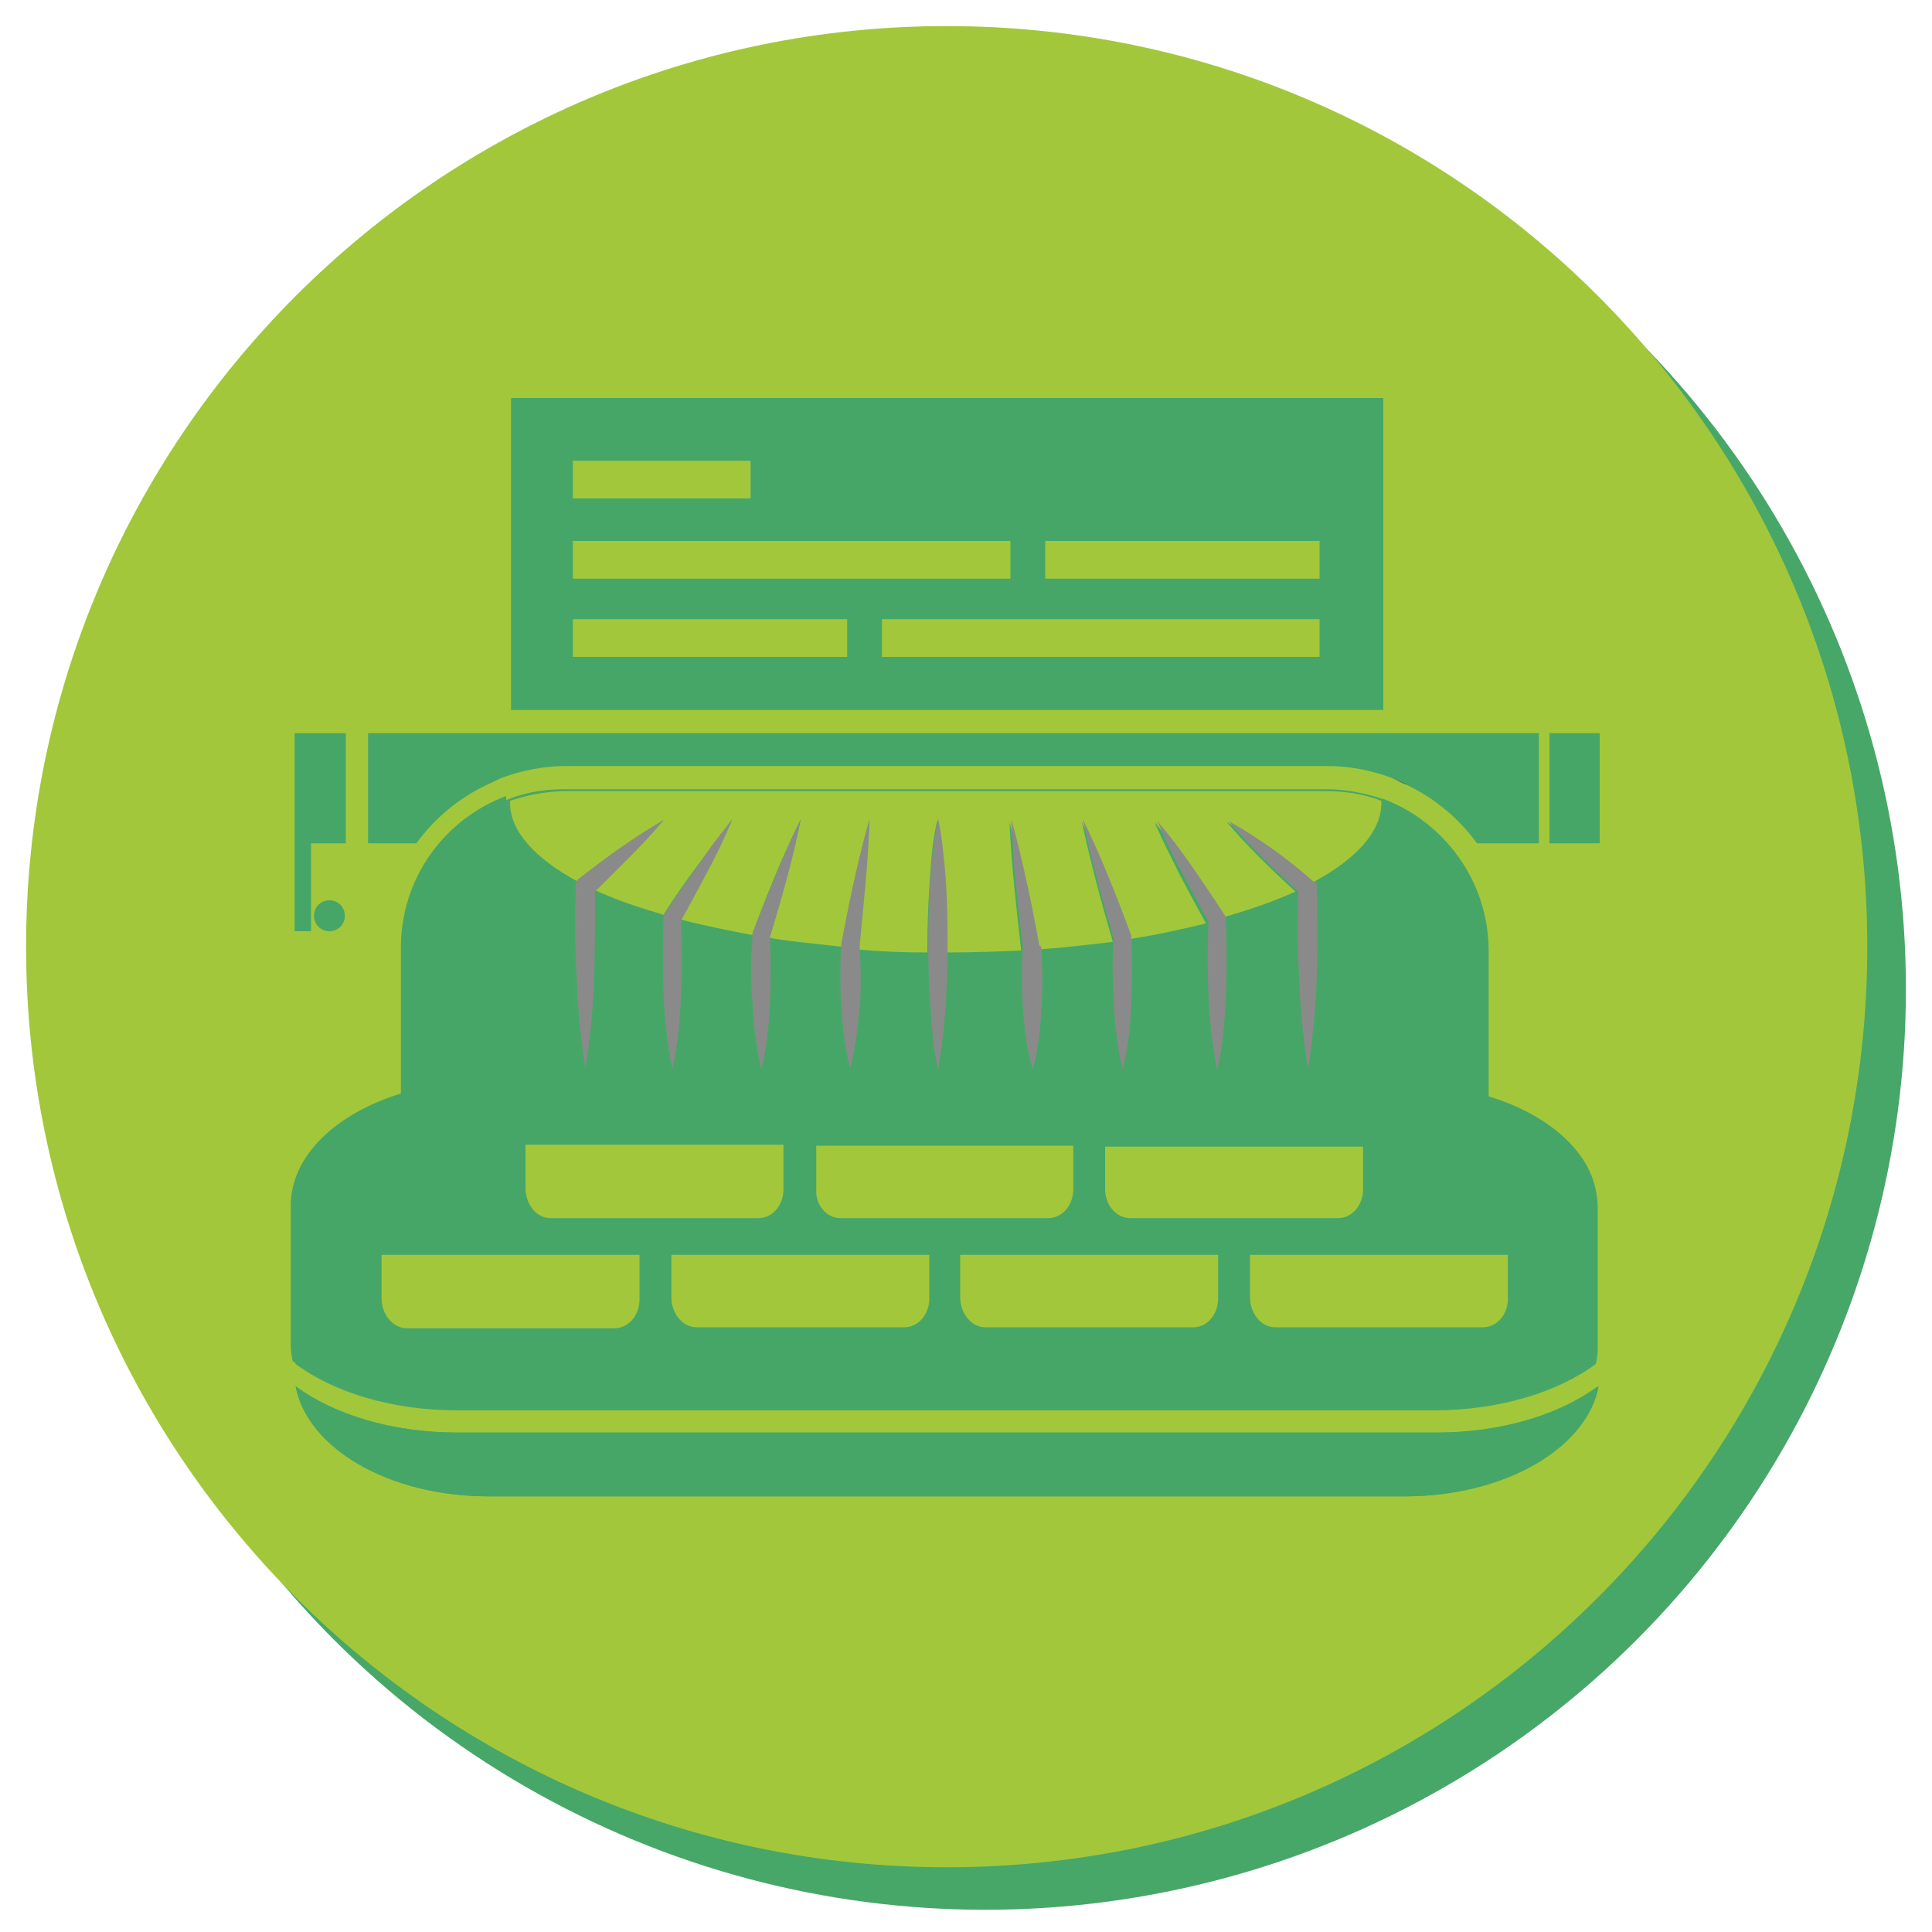 <?xml version="1.0" encoding="utf-8"?>
<!-- Generator: Adobe Illustrator 19.0.0, SVG Export Plug-In . SVG Version: 6.00 Build 0)  -->
<svg version="1.1" id="Layer_1" xmlns="http://www.w3.org/2000/svg" xmlns:xlink="http://www.w3.org/1999/xlink" x="0px" y="0px"
	 viewBox="0 0 200 200" enable-background="new 0 0 200 200" xml:space="preserve">
<g>
	<g>
		<path fill="#F1693C" d="M392.7,127.6l-10.5-14.9h-4.3v-4.4h14.6v4.4H388l7.8,10.9l7.1-10.9h-4.4v-4.4h14.1v4.4h-4.7l-9.9,14.9
			v11.7h4.9v4.4H388v-4.4h4.7V127.6z"/>
		<path fill="#F1693C" d="M432.7,143.8h-8.6v-3c-3.1,2.5-5.2,3.4-7.9,3.4c-4.7,0-8.3-3.4-8.3-7.8c0-4.5,3.9-8,9-8
			c2.2,0,4.7,0.8,6.7,2.1v-3.2c0-3.5-2.6-4.7-5.5-4.7c-2.3,0-4.2,1-5.3,2.9l-4.6-1.2c2.1-3.8,5.6-5.7,10.6-5.7
			c7.2,0,9.7,3.6,9.7,7.6v13.5h4.2V143.8z M423.5,134.6c-2.1-1.6-4.3-2.4-6.4-2.4c-2.7,0-4.7,1.8-4.7,4.2c0,2.4,1.8,4.1,4.4,4.1
			c2.2,0,4.6-1.1,6.6-2.9V134.6z"/>
		<path fill="#F1693C" d="M441,112.6h-4.4v-4.3h9.3v22.1l9.2-7.3v-0.1H451v-4h13.7v4h-3.8l-9.2,7.7l8.7,8.7h4.2v4.3h-6.3l-12.4-12.4
			v8.1h3.7v4.3h-13v-4.3h4.5V112.6z"/>
		<path fill="#F1693C" d="M473,112.6h-4.4v-4.3h9.3v22.1l9.2-7.3v-0.1H483v-4h13.7v4h-3.8l-9.2,7.7l8.7,8.7h4.2v4.3h-6.3l-12.4-12.4
			v8.1h3.7v4.3h-13v-4.3h4.5V112.6z"/>
		<path fill="#F1693C" d="M505,132.7c0.7,4.8,3.9,7.6,8.4,7.6c3.2,0,6.2-1.4,8-4l4.3,1.9c-2.7,4.1-7.1,6.4-12.4,6.4
			c-8,0-13.7-5.4-13.7-13c0-8,6.5-13,12.9-13c6.8,0,13.1,5.2,13.1,14.2H505z M520.8,129.1c-0.8-3.9-4.2-6.8-8.1-6.8
			c-3.9,0-6.8,2.7-7.5,6.8H520.8z"/>
		<path fill="#F1693C" d="M528.2,119.1h3.2v-3.8l4.9-4.4v8.2h4.5v4.3h-4.5v14.2c0,2.4,2.1,2.3,4.5,1.5v4.4c-1.1,0.4-2.5,0.7-3.6,0.7
			c-3.4,0-5.8-1.6-5.8-5.8v-14.9h-3.2V119.1z"/>
		<path fill="#F1693C" d="M549,123.4h-4.1v-4.3h12.2v4.3h-2.9l5.3,13.6l5.2-13.6h-3.3v-4.3h11.9v4.3h-3.7l-12.2,31.4h-8.2v-4.3h4.8
			l3-7.2L549,123.4z"/>
	</g>
	<g>
		<path fill="#F1693C" d="M596,127.6l-10.5-14.9h-4.3v-4.4h14.6v4.4h-4.4l7.8,10.9l7.1-10.9h-4.4v-4.4h14.1v4.4h-4.7l-9.9,14.9v11.7
			h4.8v4.4h-14.9v-4.4h4.8V127.6z"/>
		<path fill="#F1693C" d="M637,143.8h-8.6v-3c-3.1,2.5-5.2,3.4-7.9,3.4c-4.7,0-8.3-3.4-8.3-7.8c0-4.5,3.9-8,9-8
			c2.2,0,4.8,0.8,6.7,2.1v-3.2c0-3.5-2.6-4.7-5.5-4.7c-2.3,0-4.2,1-5.3,2.9l-4.6-1.2c2.1-3.8,5.6-5.7,10.6-5.7
			c7.2,0,9.6,3.6,9.6,7.6v13.5h4.2V143.8z M627.9,134.6c-2.1-1.6-4.3-2.4-6.4-2.4c-2.7,0-4.7,1.8-4.7,4.2c0,2.4,1.8,4.1,4.4,4.1
			c2.2,0,4.6-1.1,6.6-2.9V134.6z"/>
		<path fill="#F1693C" d="M645.4,112.6H641v-4.3h9.3v22.1l9.2-7.3v-0.1h-4.1v-4h13.7v4h-3.8l-9.2,7.7l8.7,8.7h4.2v4.3h-6.3
			l-12.4-12.4v8.1h3.7v4.3h-13v-4.3h4.5V112.6z"/>
	</g>
</g>
<g>
	<circle fill="#47A768" cx="312.8" cy="134.1" r="54"/>
	<path fill="#46A667" d="M336.2,99.4H285v18.3h51.2V99.4z M288.7,103.1h10.4v2.2h-10.4V103.1z M288.7,107.8h25.6v2.2h-25.6V107.8z
		 M304.8,114.6h-16.1v-2.2h16.1V114.6z M332.4,114.6h-25.6v-2.2h25.6V114.6z M332.4,110h-16.1v-2.2h16.1V110z"/>
	<g>
		<path fill="#46A667" d="M276.7,125.5h2.8c1.1-1.5,2.5-2.7,4.2-3.4c0.3-0.1,0.6-0.3,0.8-0.4l0,0c0.6-0.2,1.2-0.4,1.9-0.5
			c0.6-0.1,1.2-0.2,1.8-0.2h44.6c0.6,0,1.2,0.1,1.8,0.2c0.6,0.1,1.3,0.3,1.9,0.5c0,0,0,0,0,0l0.8,0.3l0,0.1c1.7,0.8,3.1,2,4.2,3.4
			h3.6v-6.4h-68.6V125.5z"/>
		<circle fill="#46A667" cx="274.4" cy="129.8" r="0.9"/>
		<polygon fill="#46A667" points="272.4,125.5 272.4,125.5 272.4,130.6 273.3,130.6 273.3,125.5 275.3,125.5 275.3,119.1 
			272.4,119.1 		"/>
		<rect x="346" y="119.1" fill="#46A667" width="2.9" height="6.4"/>
	</g>
	<path fill="#A3C73A" d="M310.6,77.6c-29.8,0-54,24.2-54,54c0,29.8,24.2,54,54,54c29.8,0,54-24.2,54-54
		C364.6,101.8,340.4,77.6,310.6,77.6z M272.4,157.4c2.2,1.7,5.6,2.7,9.5,2.7h57.4c3.8,0,7.2-1.1,9.5-2.7c-0.7,3.6-5.5,6.4-11.3,6.4
		h-53.7C277.9,163.8,273.1,161,272.4,157.4z M348.9,119.1v6.4H346v-6.4H348.9z M336.2,117.7H285V99.4h51.2V117.7z M345.3,119.1v6.4
		h-3.6c-1.1-1.5-2.5-2.7-4.2-3.4c-0.3-0.1-0.6-0.3-0.8-0.4l0,0c-0.6-0.2-1.2-0.4-1.9-0.5c-0.6-0.1-1.2-0.2-1.8-0.2h-44.6
		c-0.6,0-1.2,0.1-1.8,0.2c-0.6,0.1-1.3,0.3-1.9,0.5l0,0c-0.3,0.1-0.6,0.3-0.8,0.4c-1.7,0.8-3.1,2-4.2,3.4h-2.8v-6.4H345.3z
		 M273.3,125.5v5.1h-0.9v-5.1h0v-6.4h3v6.4H273.3z M275.3,129.8c0,0.5-0.4,0.9-0.9,0.9c-0.5,0-0.9-0.4-0.9-0.9
		c0-0.5,0.4-0.9,0.9-0.9C274.9,128.9,275.3,129.3,275.3,129.8z M272.3,146.9c0-2.9,2.7-5.4,6.5-6.6v-4.2v-4.3c0-4.1,2.6-7.5,6.2-8.9
		c1-0.4,2.1-0.6,3.3-0.6h44.6c1.2,0,2.3,0.2,3.3,0.6c3.6,1.3,6.2,4.8,6.2,8.9v4.3v4.2c3.8,1.2,6.5,3.7,6.5,6.6v8.2
		c0,0.3,0,0.6-0.1,0.9c-2.2,1.7-5.6,2.7-9.5,2.7h-57.4c-3.8,0-7.2-1.1-9.5-2.7c-0.1-0.3-0.1-0.6-0.1-0.9V146.9z"/>
	<path fill="#676666" d="M336.6,121.7C336.6,121.7,336.6,121.7,336.6,121.7L336.6,121.7c0.3,0.1,0.6,0.3,0.9,0.4l0-0.1L336.6,121.7z
		"/>
	<g>
		<path fill="#46A667" d="M281.9,160.1c-3.8,0-7.2-1.1-9.5-2.7c0.7,3.6,5.5,6.4,11.3,6.4h53.7c5.8,0,10.6-2.8,11.3-6.4
			c-2.2,1.7-5.6,2.7-9.5,2.7H281.9z"/>
		<path fill="#46A667" d="M342.4,140.3v-4.2v-4.3c0-4.1-2.6-7.5-6.2-8.9c0,0,0,0.1,0,0.1c0,1.7-1.4,3.3-3.9,4.7l0.1,0.1l0,0.3
			c0,1.8,0.1,3.6,0,5.3c-0.1,1.8-0.2,3.6-0.5,5.3c-0.3-1.8-0.4-3.6-0.5-5.3c-0.1-1.7-0.1-3.4,0-5.1c0,0,0,0-0.1-0.1
			c-1.2,0.6-2.7,1.1-4.3,1.6l0,0.1c0.1,1.5,0.1,3,0,4.4c-0.1,1.5-0.2,3-0.5,4.4c-0.3-1.5-0.4-3-0.5-4.4c-0.1-1.4-0.1-2.8,0-4.2
			c-1.4,0.3-2.8,0.6-4.4,0.9l0,0.1c0.1,1.3,0.1,2.6,0,3.8c-0.1,1.3-0.2,2.6-0.5,3.8c-0.3-1.3-0.5-2.6-0.5-3.8
			c-0.1-1.3-0.1-2.5,0-3.8c0,0,0,0,0,0c-1.4,0.2-2.9,0.4-4.4,0.5c0,0.6,0.1,1.2,0.1,1.8c0,0.6,0,1.2,0,1.8c-0.1,1.2-0.2,2.4-0.5,3.6
			c-0.3-1.2-0.5-2.4-0.5-3.6c0-0.6,0-1.2,0-1.8c0-0.6,0-1.1,0.1-1.7c-1.4,0.1-2.9,0.1-4.3,0.1c0,1.7-0.1,3.4-0.2,4.7
			c-0.1,1.4-0.3,2.3-0.3,2.3s-0.2-0.9-0.3-2.3c-0.1-1.3-0.2-3-0.2-4.7c-1.4,0-2.8-0.1-4.1-0.2c0,0.6,0.1,1.1,0.1,1.7
			c0,0.6,0,1.2,0,1.8c-0.1,1.2-0.2,2.4-0.5,3.7c-0.3-1.2-0.5-2.4-0.5-3.7c0-0.6,0-1.2,0-1.8c0-0.6,0-1.2,0.1-1.7
			c-1.4-0.1-2.8-0.3-4.2-0.5c0.1,1.3,0.1,2.5,0,3.8c-0.1,1.3-0.2,2.6-0.5,3.9c-0.3-1.3-0.5-2.6-0.5-3.9c-0.1-1.3-0.1-2.6,0-3.9
			l0-0.1c-1.5-0.2-2.9-0.5-4.2-0.9c0.1,1.4,0.1,2.9,0,4.3c-0.1,1.5-0.2,2.9-0.5,4.4c-0.3-1.5-0.5-2.9-0.5-4.4
			c-0.1-1.5-0.1-2.9,0-4.4l0-0.2c-1.5-0.4-2.9-0.9-4.1-1.5c0,0,0,0,0,0c0,1.7,0,3.4,0,5.1c-0.1,1.8-0.2,3.6-0.5,5.3
			c-0.3-1.8-0.4-3.6-0.5-5.3c-0.1-1.8-0.1-3.6,0-5.3l0-0.3l0.1,0c-2.5-1.3-3.9-2.9-3.9-4.6c0,0,0-0.1,0-0.1
			c-3.6,1.3-6.2,4.8-6.2,8.9v4.3v4.2c-3.8,1.2-6.5,3.7-6.5,6.6v8.2c0,0.3,0,0.6,0.1,0.9c2.2,1.7,5.6,2.7,9.5,2.7h57.4
			c3.8,0,7.2-1.1,9.5-2.7c0.1-0.3,0.1-0.6,0.1-0.9v-8.2C348.8,144,346.2,141.5,342.4,140.3z M319.9,145.6v-2.3H335v2.5c0,0,0,0,0,0
			s0,0,0,0v0.1h0c-0.1,0.9-0.7,1.6-1.5,1.6h-12.2c-0.8,0-1.5-0.8-1.5-1.7C319.9,145.7,319.9,145.6,319.9,145.6z M302.9,145.6v-2.4
			H318v2.5c0,0,0,0,0,0c0,0,0,0,0,0v0.1h0c-0.1,0.9-0.7,1.6-1.5,1.6h-12.2c-0.8,0-1.5-0.8-1.5-1.7
			C302.9,145.7,302.9,145.6,302.9,145.6z M285.9,145.6v-2.3H301v2.5c0,0,0,0,0,0c0,0,0,0,0,0v0.1h0c-0.1,0.9-0.7,1.6-1.5,1.6h-12.2
			c-0.8,0-1.5-0.8-1.5-1.7C285.9,145.7,285.9,145.6,285.9,145.6z M292.6,152.2v0.1h0c-0.1,0.9-0.7,1.6-1.5,1.6h-12.2
			c-0.8,0-1.5-0.8-1.5-1.7c0-0.1,0-0.1,0-0.2v-2.4h15.1V152.2C292.6,152.2,292.6,152.2,292.6,152.2
			C292.6,152.2,292.6,152.2,292.6,152.2z M309.6,152.2v0.1h0c-0.1,0.9-0.7,1.6-1.5,1.6h-12.2c-0.8,0-1.5-0.8-1.5-1.7
			c0-0.1,0-0.1,0-0.2v-2.3h15.1V152.2C309.6,152.2,309.6,152.2,309.6,152.2C309.6,152.2,309.6,152.2,309.6,152.2z M326.5,152.2v0.1
			h0c-0.1,0.9-0.7,1.6-1.5,1.6h-12.2c-0.8,0-1.5-0.8-1.5-1.7c0-0.1,0-0.1,0-0.2v-2.3h15.1V152.2
			C326.5,152.2,326.5,152.2,326.5,152.2C326.5,152.2,326.5,152.2,326.5,152.2z M343.5,152.2v0.1h0c-0.1,0.9-0.7,1.6-1.5,1.6h-12.2
			c-0.8,0-1.5-0.8-1.5-1.7c0-0.1,0-0.1,0-0.2v-2.3h15.1V152.2C343.5,152.2,343.5,152.2,343.5,152.2
			C343.5,152.2,343.5,152.2,343.5,152.2z"/>
		<path fill="#A3C73A" d="M288.9,127.7l0.1-0.1c1.6-1.2,3.2-2.4,5-3.5c-1.3,1.5-2.7,2.8-4.1,4.1c1.2,0.5,2.5,1,4.1,1.5v0l0.1-0.1
			c0.6-0.9,1.3-1.9,1.9-2.8c0.7-0.9,1.3-1.8,2.1-2.7c-0.4,1-0.9,2.1-1.5,3.1c-0.5,1-1,1.9-1.5,2.8c1.3,0.3,2.7,0.6,4.2,0.9l0-0.1
			l0,0c0.9-2.3,1.8-4.5,2.8-6.7c-0.5,2.3-1.1,4.6-1.8,6.9c0,0,0,0,0,0c1.3,0.2,2.7,0.4,4.2,0.5c0,0,0-0.1,0-0.1l0-0.1
			c0.5-2.4,1-4.9,1.7-7.3c-0.1,2.5-0.4,4.9-0.7,7.4c0,0,0,0.1,0,0.1c1.3,0.1,2.7,0.1,4.1,0.2c0-0.1,0-0.2,0-0.4
			c0-1.8,0.1-3.7,0.2-5.1c0.1-1.4,0.3-2.3,0.3-2.3s0.2,0.9,0.3,2.3c0.1,1.4,0.2,3.2,0.2,5.1c0,0.1,0,0.2,0,0.4c1.5,0,2.9,0,4.3-0.1
			c0,0,0,0,0-0.1c-0.3-2.5-0.6-5-0.7-7.5c0.7,2.4,1.2,4.9,1.7,7.4l0,0.1c0,0,0,0,0,0c1.5-0.1,3-0.3,4.4-0.5c-0.7-2.3-1.3-4.6-1.8-7
			c1.1,2.2,2,4.5,2.8,6.8l0,0l0,0c1.6-0.2,3-0.6,4.4-0.9c0,0,0,0,0-0.1c-0.5-0.9-1-1.9-1.5-2.8c-0.5-1-1-2-1.4-3.1
			c0.7,0.9,1.4,1.8,2,2.7c0.7,0.9,1.3,1.8,1.9,2.8l0.1,0.1l0,0.1c1.6-0.5,3.1-1,4.3-1.6c-1.4-1.3-2.8-2.6-4-4.1c1.8,1,3.4,2.2,5,3.5
			l0.1,0.1c2.5-1.3,3.9-2.9,3.9-4.7c0,0,0-0.1,0-0.1c-1-0.4-2.1-0.6-3.3-0.6h-44.6c-1.2,0-2.3,0.2-3.3,0.6c0,0,0,0.1,0,0.1
			C285,124.8,286.4,126.4,288.9,127.7z"/>
	</g>
	<path fill="#8B8A8A" d="M294,124.1c-1.8,1-3.4,2.2-5,3.5l-0.1,0.1l-0.1,0l0,0.3c0,1.8-0.1,3.6,0,5.3c0.1,1.8,0.2,3.6,0.5,5.3
		c0.3-1.8,0.4-3.6,0.5-5.3c0.1-1.7,0.1-3.4,0-5.1c0,0,0,0,0,0C291.4,127,292.7,125.6,294,124.1z"/>
	<path fill="#8B8A8A" d="M298,124.1c-0.7,0.9-1.4,1.8-2.1,2.7c-0.7,0.9-1.3,1.8-1.9,2.8l-0.1,0.1v0l0,0.2c-0.1,1.5-0.1,2.9,0,4.4
		c0.1,1.5,0.2,2.9,0.5,4.4c0.3-1.5,0.4-2.9,0.5-4.4c0.1-1.4,0.1-2.9,0-4.3c0.5-0.9,1-1.9,1.5-2.8C297.1,126.2,297.6,125.2,298,124.1
		z"/>
	<path fill="#8B8A8A" d="M302,124.1c-1.1,2.2-2,4.4-2.8,6.7l0,0l0,0.1l0,0.1c-0.1,1.3-0.1,2.6,0,3.9c0.1,1.3,0.2,2.6,0.5,3.9
		c0.3-1.3,0.5-2.6,0.5-3.9c0.1-1.3,0.1-2.5,0-3.8c0,0,0,0,0,0C300.9,128.7,301.6,126.5,302,124.1z"/>
	<path fill="#8B8A8A" d="M306.1,124.1c-0.7,2.4-1.2,4.9-1.7,7.3l0,0.1c0,0,0,0.1,0,0.1c0,0.6-0.1,1.2-0.1,1.7c0,0.6,0,1.2,0,1.8
		c0.1,1.2,0.2,2.4,0.5,3.7c0.3-1.2,0.5-2.4,0.5-3.7c0-0.6,0-1.2,0-1.8c0-0.6,0-1.1-0.1-1.7c0,0,0-0.1,0-0.1
		C305.7,129,306,126.6,306.1,124.1z"/>
	<path fill="#8B8A8A" d="M310.4,126.4c-0.1-1.4-0.3-2.3-0.3-2.3s-0.2,0.9-0.3,2.3c-0.1,1.4-0.2,3.2-0.2,5.1c0,0.1,0,0.2,0,0.4
		c0,1.7,0.1,3.4,0.2,4.7c0.1,1.4,0.3,2.3,0.3,2.3s0.2-0.9,0.3-2.3c0.1-1.3,0.2-3,0.2-4.7c0-0.1,0-0.2,0-0.4
		C310.7,129.6,310.6,127.8,310.4,126.4z"/>
	<path fill="#8B8A8A" d="M316,131.5c-0.5-2.5-1-5-1.7-7.4c0.1,2.5,0.4,5,0.7,7.5c0,0,0,0,0,0.1c0,0.6-0.1,1.1-0.1,1.7
		c0,0.6,0,1.2,0,1.8c0.1,1.2,0.2,2.4,0.5,3.6c0.3-1.2,0.5-2.4,0.5-3.6c0-0.6,0-1.2,0-1.8c0-0.6,0-1.2-0.1-1.8
		C316,131.6,316,131.6,316,131.5L316,131.5z"/>
	<path fill="#8B8A8A" d="M321.4,130.9c-0.9-2.3-1.8-4.6-2.8-6.8c0.5,2.4,1.1,4.7,1.8,7c0,0,0,0,0,0c-0.1,1.3-0.1,2.5,0,3.8
		c0.1,1.3,0.2,2.6,0.5,3.8c0.3-1.3,0.5-2.6,0.5-3.8c0.1-1.3,0.1-2.6,0-3.8L321.4,130.9L321.4,130.9L321.4,130.9z"/>
	<path fill="#8B8A8A" d="M326.8,129.6c-0.6-0.9-1.2-1.9-1.9-2.8c-0.6-0.9-1.3-1.8-2-2.7c0.4,1,0.9,2.1,1.4,3.1
		c0.5,0.9,1,1.9,1.5,2.8c0,0,0,0,0,0.1c-0.1,1.4-0.1,2.8,0,4.2c0.1,1.5,0.2,3,0.5,4.4c0.3-1.5,0.4-3,0.5-4.4c0.1-1.5,0.1-3,0-4.4
		l0-0.1l0-0.1L326.8,129.6z"/>
	<path fill="#8B8A8A" d="M327.2,124.2c1.3,1.5,2.6,2.8,4,4.1c0,0,0,0,0.1,0.1c0,1.7,0,3.4,0,5.1c0.1,1.8,0.2,3.6,0.5,5.3
		c0.3-1.8,0.4-3.6,0.5-5.3c0.1-1.8,0.1-3.6,0-5.3l0-0.3l-0.1-0.1l-0.1-0.1C330.6,126.4,328.9,125.2,327.2,124.2z"/>
	<path fill="#A3C73A" d="M343.5,152.3v-0.1C343.5,152.2,343.5,152.3,343.5,152.3L343.5,152.3z"/>
	<polygon fill="#A3C73A" points="343.5,152.2 343.5,152.2 343.5,152.2 	"/>
	<g>
		<path fill="#A3C73A" d="M287.4,147.5h12.2c0.8,0,1.4-0.7,1.5-1.6h0v-0.1c0,0,0,0,0,0c0,0,0,0,0,0v-2.5h-15.1v2.3
			c0,0.1,0,0.1,0,0.2C285.9,146.7,286.6,147.5,287.4,147.5z"/>
		<path fill="#A3C73A" d="M304.4,147.5h12.2c0.8,0,1.4-0.7,1.5-1.6h0v-0.1c0,0,0,0,0,0c0,0,0,0,0,0v-2.5h-15.1v2.4
			c0,0.1,0,0.1,0,0.2C302.9,146.7,303.6,147.5,304.4,147.5z"/>
		<path fill="#A3C73A" d="M321.4,147.5h12.2c0.8,0,1.4-0.7,1.5-1.6h0v-0.1c0,0,0,0,0,0s0,0,0,0v-2.5h-15.1v2.3c0,0.1,0,0.1,0,0.2
			C319.9,146.7,320.6,147.5,321.4,147.5z"/>
		<path fill="#A3C73A" d="M292.6,149.6h-15.1v2.4c0,0.1,0,0.1,0,0.2c0,1,0.7,1.7,1.5,1.7h12.2c0.8,0,1.4-0.7,1.5-1.6h0v-0.1
			c0,0,0,0,0,0c0,0,0,0,0,0V149.6z"/>
		<path fill="#A3C73A" d="M309.6,149.6h-15.1v2.3c0,0.1,0,0.1,0,0.2c0,1,0.7,1.7,1.5,1.7h12.2c0.8,0,1.4-0.7,1.5-1.6h0v-0.1
			c0,0,0,0,0,0c0,0,0,0,0,0V149.6z"/>
		<path fill="#A3C73A" d="M326.5,149.6h-15.1v2.3c0,0.1,0,0.1,0,0.2c0,1,0.7,1.7,1.5,1.7H325c0.8,0,1.4-0.7,1.5-1.6h0v-0.1
			c0,0,0,0,0,0c0,0,0,0,0,0V149.6z"/>
		<path fill="#A3C73A" d="M343.5,149.6h-15.1v2.3c0,0.1,0,0.1,0,0.2c0,1,0.7,1.7,1.5,1.7H342c0.8,0,1.4-0.7,1.5-1.6c0,0,0-0.1,0-0.1
			v0V149.6z"/>
	</g>
	<g>
		<rect x="288.7" y="103.1" fill="#A3C73A" width="10.4" height="2.2"/>
		<rect x="288.7" y="107.8" fill="#A3C73A" width="25.6" height="2.2"/>
		<rect x="316.3" y="107.8" fill="#A3C73A" width="16.1" height="2.2"/>
		<rect x="306.8" y="112.4" fill="#A3C73A" width="25.6" height="2.2"/>
		<rect x="288.7" y="112.4" fill="#A3C73A" width="16.1" height="2.2"/>
	</g>
</g>
<g>
	<circle fill="#47A768" cx="102" cy="102.4" r="95.3"/>
	<path fill="#46A667" d="M143.2,41.2H52.9v32.4h90.3V41.2z M59.3,47.7h18.4v3.9H59.3V47.7z M59.3,56h45.3v3.9H59.3V56z M87.7,68
		H59.3v-3.9h28.4V68z M136.6,68H91.3v-3.9h45.3V68z M136.6,59.9h-28.4V56h28.4V59.9z"/>
	<g>
		<path fill="#46A667" d="M38.1,87.3h5c1.9-2.6,4.4-4.7,7.4-6.1c0.5-0.2,1-0.5,1.5-0.7l0,0c1.1-0.4,2.2-0.7,3.3-0.9
			c1.1-0.2,2.2-0.3,3.3-0.3h78.8c1.1,0,2.2,0.1,3.3,0.3c1.1,0.2,2.2,0.5,3.3,0.9c0,0,0,0,0,0l1.5,0.6l0,0.1c3,1.4,5.5,3.5,7.4,6.1
			h6.4V75.9H38.1V87.3z"/>
		<path fill="#46A667" d="M34.1,93.2c-0.9,0-1.6,0.7-1.6,1.6c0,0.9,0.7,1.6,1.6,1.6s1.6-0.7,1.6-1.6C35.7,93.9,35,93.2,34.1,93.2z"
			/>
		<polygon fill="#46A667" points="30.5,87.3 30.5,87.3 30.5,96.4 32.2,96.4 32.2,87.3 35.8,87.3 35.8,75.9 30.5,75.9 		"/>
		<rect x="160.5" y="75.9" fill="#46A667" width="5.2" height="11.4"/>
	</g>
	<path fill="#A3C73A" d="M98,2.7C45.4,2.7,2.7,45.4,2.7,98s42.7,95.3,95.3,95.3c52.7,0,95.3-42.7,95.3-95.3S150.7,2.7,98,2.7z
		 M30.6,143.5c3.9,2.9,10,4.8,16.7,4.8h101.4c6.8,0,12.8-1.9,16.7-4.8c-1.2,6.4-9.7,11.4-20,11.4H50.5
		C40.2,154.9,31.8,149.9,30.6,143.5z M165.6,75.9v11.4h-5.2V75.9H165.6z M143.2,73.5H52.9V41.2h90.3V73.5z M159.3,75.9v11.4h-6.4
		c-1.9-2.6-4.4-4.7-7.4-6.1c-0.5-0.2-1-0.5-1.5-0.7l0,0c-1.1-0.4-2.2-0.7-3.3-0.9c-1.1-0.2-2.2-0.3-3.3-0.3H58.6
		c-1.1,0-2.2,0.1-3.3,0.3c-1.1,0.2-2.2,0.5-3.3,0.9l0,0c-0.5,0.2-1,0.5-1.5,0.7c-3,1.4-5.5,3.5-7.4,6.1h-5V75.9H159.3z M32.2,87.3
		v9.1h-1.7v-9.1h0V75.9h5.3v11.4H32.2z M35.7,94.8c0,0.9-0.7,1.6-1.6,1.6s-1.6-0.7-1.6-1.6c0-0.9,0.7-1.6,1.6-1.6
		S35.7,93.9,35.7,94.8z M30.4,125.1c0-5.1,4.7-9.5,11.4-11.6v-7.4v-7.7c0-7.2,4.6-13.3,10.9-15.7c1.8-0.7,3.7-1,5.8-1h78.8
		c2,0,4,0.4,5.8,1c6.4,2.4,10.9,8.5,10.9,15.7v7.7v7.4c6.8,2.1,11.4,6.5,11.4,11.6v14.6c0,0.5-0.1,1-0.2,1.5
		c-3.9,2.9-10,4.8-16.7,4.8H47.3c-6.8,0-12.8-1.9-16.7-4.8c-0.1-0.5-0.2-1-0.2-1.5V125.1z"/>
	<path fill="#676666" d="M144,80.5C144,80.5,144,80.5,144,80.5L144,80.5c0.5,0.2,1,0.5,1.5,0.7l0-0.1L144,80.5z"/>
	<g>
		<path fill="#46A667" d="M47.3,148.3c-6.8,0-12.8-1.9-16.7-4.8c1.2,6.4,9.7,11.4,20,11.4h94.9c10.3,0,18.8-5,20-11.4
			c-3.9,2.9-10,4.8-16.7,4.8H47.3z"/>
		<path fill="#46A667" d="M154.1,113.5v-7.4v-7.7c0-7.2-4.6-13.3-10.9-15.7c0,0.1,0,0.2,0,0.2c0,3-2.6,5.8-7,8.2l0.2,0.1l0,0.5
			c0.1,3.1,0.1,6.3,0,9.4c-0.1,3.1-0.4,6.3-0.9,9.4c-0.5-3.1-0.8-6.3-0.9-9.4c-0.1-3-0.1-6-0.1-9c0,0-0.1-0.1-0.1-0.1
			c-2.2,1-4.7,1.9-7.6,2.7l0,0.2c0.1,2.6,0.1,5.2,0,7.8c-0.1,2.6-0.4,5.2-0.9,7.8c-0.6-2.6-0.8-5.2-0.9-7.8c-0.1-2.5-0.1-5,0-7.5
			c-2.4,0.6-5,1.1-7.8,1.6l0,0.2c0.2,2.3,0.2,4.5,0,6.8c-0.1,2.3-0.4,4.5-0.9,6.8c-0.6-2.3-0.8-4.5-0.9-6.8c-0.1-2.2-0.1-4.5,0-6.7
			c0,0,0,0,0,0c-2.5,0.4-5.1,0.6-7.8,0.8c0.1,1,0.1,2.1,0.1,3.1c0,1.1,0,2.1-0.1,3.2c-0.1,2.1-0.4,4.2-0.9,6.4
			c-0.6-2.1-0.8-4.2-1-6.4c-0.1-1.1-0.1-2.1-0.1-3.2c0-1,0.1-2,0.1-3c-2.5,0.1-5.1,0.2-7.7,0.2c0,3-0.2,6-0.4,8.3
			c-0.2,2.4-0.6,4.1-0.6,4.1s-0.3-1.6-0.6-4.1c-0.2-2.3-0.4-5.3-0.4-8.3c-2.5,0-4.9-0.1-7.2-0.3c0.1,1,0.1,2,0.1,2.9
			c0,1.1,0,2.1-0.1,3.2c-0.1,2.1-0.4,4.3-1,6.4c-0.6-2.2-0.8-4.3-0.9-6.4c-0.1-1.1-0.1-2.1-0.1-3.2c0-1,0.1-2.1,0.1-3.1
			c-2.5-0.2-5-0.5-7.4-0.9c0.1,2.2,0.1,4.5,0,6.7c-0.1,2.3-0.4,4.6-0.9,6.9c-0.6-2.3-0.8-4.6-0.9-6.9c-0.1-2.3-0.1-4.6,0-6.9l0-0.1
			c-2.6-0.4-5.1-1-7.4-1.6c0.1,2.5,0.1,5,0,7.6c-0.1,2.6-0.4,5.2-0.9,7.8c-0.6-2.6-0.8-5.2-0.9-7.8c-0.1-2.6-0.1-5.2,0-7.8l0-0.3
			c-2.7-0.8-5.1-1.7-7.2-2.6c0,0,0,0-0.1,0c0.1,3,0.1,6-0.1,9c-0.2,3.1-0.4,6.3-0.9,9.4c-0.5-3.1-0.8-6.3-0.9-9.4
			c-0.1-3.1-0.1-6.3-0.1-9.4l0-0.5l0.1-0.1c-4.4-2.4-6.9-5.2-6.9-8.2c0-0.1,0-0.2,0-0.2c-6.4,2.4-10.9,8.5-10.9,15.7v7.7v7.4
			c-6.8,2.1-11.4,6.5-11.4,11.6v14.6c0,0.5,0.1,1,0.2,1.5c3.9,2.9,10,4.8,16.7,4.8h101.4c6.8,0,12.8-1.9,16.7-4.8
			c0.1-0.5,0.2-1,0.2-1.5v-14.6C165.5,120,160.8,115.5,154.1,113.5z M114.5,122.7v-4.1h26.7v4.4c0,0,0,0,0,0c0,0,0,0,0,0v0.2h0
			c-0.1,1.6-1.2,2.8-2.6,2.8H117c-1.4,0-2.6-1.4-2.6-3.1C114.4,122.9,114.5,122.8,114.5,122.7z M84.5,122.7v-4.2h26.7v4.4
			c0,0,0,0,0,0c0,0,0,0,0,0.1v0.2h0c-0.1,1.6-1.2,2.8-2.6,2.8H87c-1.4,0-2.6-1.4-2.6-3.1C84.4,123,84.4,122.9,84.5,122.7z
			 M54.4,122.7v-4.1h26.7v4.4c0,0,0,0,0,0.1c0,0,0,0,0,0.1v0.2h0c-0.1,1.6-1.2,2.8-2.6,2.8H57c-1.4,0-2.6-1.4-2.6-3.1
			C54.4,122.9,54.4,122.8,54.4,122.7z M66.2,134.4v0.2h0c-0.1,1.6-1.2,2.8-2.6,2.8H42.1c-1.4,0-2.6-1.4-2.6-3.1c0-0.1,0-0.2,0-0.3
			v-4.2h26.7V134.4C66.2,134.4,66.2,134.4,66.2,134.4C66.2,134.4,66.2,134.4,66.2,134.4z M96.2,134.4v0.2h0
			c-0.1,1.6-1.2,2.8-2.6,2.8H72.1c-1.4,0-2.6-1.4-2.6-3.1c0-0.1,0-0.2,0-0.3v-4.1h26.7V134.4C96.2,134.4,96.2,134.4,96.2,134.4
			C96.2,134.4,96.2,134.4,96.2,134.4z M126.1,134.5v0.2h0c-0.1,1.6-1.2,2.8-2.6,2.8H102c-1.4,0-2.6-1.4-2.6-3.1c0-0.1,0-0.2,0-0.3
			v-4.1h26.7v4.4C126.1,134.4,126.1,134.4,126.1,134.5C126.1,134.4,126.1,134.4,126.1,134.5z M156.1,134.4v0.3h0
			c-0.1,1.6-1.2,2.8-2.6,2.8H132c-1.4,0-2.6-1.4-2.6-3.1c0-0.1,0-0.2,0-0.3v-4.1h26.7V134.4C156.1,134.4,156.1,134.4,156.1,134.4
			C156.1,134.4,156.1,134.4,156.1,134.4z"/>
		<path fill="#A3C73A" d="M59.7,91.2l0.2-0.2c2.8-2.2,5.7-4.3,8.8-6.1c-2.2,2.6-4.7,5-7.2,7.2c2.1,1,4.5,1.8,7.2,2.6v0l0.1-0.2
			c1.1-1.7,2.2-3.3,3.4-4.9c1.2-1.6,2.4-3.2,3.6-4.8c-0.8,1.8-1.7,3.6-2.6,5.4c-0.9,1.7-1.8,3.3-2.7,5c2.3,0.6,4.8,1.1,7.4,1.6
			l0-0.1l0-0.1c1.5-4,3.1-8,5-11.8c-0.9,4.1-2,8.2-3.2,12.2c0,0,0,0,0,0.1c2.4,0.4,4.8,0.6,7.4,0.9c0,0,0-0.1,0-0.1l0-0.1
			c0.8-4.3,1.7-8.6,2.9-12.9c-0.2,4.4-0.6,8.7-1.2,13.1c0,0.1,0,0.2,0,0.3c2.3,0.2,4.8,0.3,7.2,0.3c0-0.2,0-0.4,0-0.6
			c0-3.3,0.2-6.5,0.4-8.9c0.2-2.4,0.6-4.1,0.6-4.1s0.3,1.6,0.6,4.1c0.3,2.4,0.4,5.7,0.4,8.9c0,0.2,0,0.4,0,0.6
			c2.6,0,5.2-0.1,7.7-0.2c0,0,0-0.1,0-0.1c-0.5-4.4-1-8.8-1.2-13.2c1.2,4.3,2.1,8.7,2.9,13.1l0,0.1c0,0,0,0,0,0
			c2.7-0.2,5.3-0.5,7.8-0.8c-1.2-4.1-2.3-8.2-3.2-12.4c1.9,3.9,3.4,7.9,5,12l0,0.1l0,0c2.7-0.4,5.3-1,7.8-1.6c0,0,0-0.1,0-0.1
			c-0.9-1.6-1.8-3.3-2.7-5c-0.9-1.8-1.8-3.6-2.6-5.4c1.3,1.5,2.5,3.1,3.6,4.7c1.2,1.6,2.3,3.2,3.3,4.9l0.1,0.2l0,0.1
			c2.8-0.8,5.4-1.7,7.6-2.7c-2.5-2.3-4.9-4.6-7.1-7.2c3.1,1.8,6,3.9,8.8,6.1l0.2,0.1c4.4-2.4,7-5.2,7-8.2c0-0.1,0-0.2,0-0.2
			c-1.8-0.7-3.7-1-5.8-1H58.6c-2,0-4,0.4-5.8,1c0,0.1,0,0.2,0,0.2C52.8,86,55.3,88.8,59.7,91.2z"/>
	</g>
	<path fill="#8B8A8A" d="M68.7,84.9c-3.1,1.8-6,3.9-8.8,6.1l-0.2,0.2l-0.1,0.1l0,0.5c-0.1,3.1-0.1,6.3,0.1,9.4
		c0.1,3.1,0.4,6.3,0.9,9.4c0.5-3.1,0.8-6.3,0.9-9.4c0.1-3,0.1-6,0.1-9c0,0,0,0,0.1,0C64,89.9,66.5,87.5,68.7,84.9z"/>
	<path fill="#8B8A8A" d="M75.8,84.9c-1.3,1.5-2.5,3.1-3.6,4.8c-1.2,1.6-2.3,3.3-3.4,4.9l-0.1,0.2v0l0,0.3c-0.1,2.6-0.1,5.2,0,7.8
		c0.1,2.6,0.4,5.2,0.9,7.8c0.6-2.6,0.8-5.2,0.9-7.8c0.1-2.5,0.1-5,0-7.6c0.9-1.6,1.8-3.3,2.7-5C74.2,88.5,75,86.7,75.8,84.9z"/>
	<path fill="#8B8A8A" d="M82.9,84.8c-1.9,3.9-3.4,7.8-5,11.8l0,0.1l0,0.1l0,0.1c-0.2,2.3-0.2,4.6,0,6.9c0.1,2.3,0.4,4.6,0.9,6.9
		c0.6-2.3,0.8-4.6,0.9-6.9c0.1-2.2,0.1-4.5,0-6.7c0,0,0,0,0-0.1C80.9,93,82.1,89,82.9,84.8z"/>
	<path fill="#8B8A8A" d="M90,84.8c-1.2,4.3-2.1,8.6-2.9,12.9l0,0.1c0,0,0,0.1,0,0.1c-0.1,1-0.1,2.1-0.1,3.1c0,1.1,0,2.2,0.1,3.2
		c0.1,2.1,0.4,4.3,0.9,6.4c0.6-2.2,0.8-4.3,1-6.4c0.1-1.1,0.1-2.1,0.1-3.2c0-1-0.1-2-0.1-2.9c0-0.1,0-0.2,0-0.3
		C89.4,93.5,89.9,89.2,90,84.8z"/>
	<path fill="#8B8A8A" d="M97.7,88.8c-0.2-2.4-0.6-4.1-0.6-4.1s-0.3,1.6-0.6,4.1c-0.3,2.4-0.4,5.7-0.4,8.9c0,0.2,0,0.4,0,0.6
		c0,3,0.2,6,0.4,8.3c0.2,2.4,0.6,4.1,0.6,4.1s0.3-1.6,0.6-4.1c0.2-2.3,0.4-5.3,0.4-8.3c0-0.2,0-0.4,0-0.6
		C98.1,94.5,98,91.3,97.7,88.8z"/>
	<path fill="#8B8A8A" d="M107.6,97.9c-0.8-4.4-1.7-8.7-2.9-13.1c0.2,4.4,0.6,8.8,1.2,13.2c0,0,0,0.1,0,0.1c-0.1,1-0.1,2-0.1,3
		c0,1.1,0,2.1,0.1,3.2c0.1,2.1,0.4,4.2,1,6.4c0.6-2.1,0.8-4.2,0.9-6.4c0.1-1.1,0.1-2.1,0.1-3.2c0-1-0.1-2.1-0.1-3.1c0,0,0,0,0,0
		L107.6,97.9z"/>
	<path fill="#8B8A8A" d="M117.1,96.8c-1.5-4-3.1-8.1-5-12c0.9,4.2,2,8.3,3.2,12.4c0,0,0,0,0,0c-0.2,2.2-0.1,4.4,0,6.7
		c0.1,2.3,0.4,4.5,0.9,6.8c0.6-2.3,0.8-4.5,0.9-6.8c0.1-2.3,0.1-4.5,0-6.8l0-0.2L117.1,96.8L117.1,96.8z"/>
	<path fill="#8B8A8A" d="M126.7,94.6c-1.1-1.7-2.2-3.3-3.3-4.9c-1.1-1.6-2.3-3.2-3.6-4.7c0.8,1.8,1.6,3.6,2.6,5.4
		c0.9,1.7,1.8,3.3,2.7,5c0,0,0,0.1,0,0.1c-0.1,2.5-0.1,5,0,7.5c0.1,2.6,0.4,5.2,0.9,7.8c0.6-2.6,0.8-5.2,0.9-7.8
		c0.1-2.6,0.1-5.2,0-7.8l0-0.2l0-0.1L126.7,94.6z"/>
	<path fill="#8B8A8A" d="M127.2,85c2.2,2.6,4.6,4.9,7.1,7.2c0,0,0.1,0.1,0.1,0.1c-0.1,3-0.1,6,0.1,9c0.1,3.1,0.4,6.3,0.9,9.4
		c0.5-3.1,0.8-6.3,0.9-9.4c0.1-3.1,0.1-6.3,0-9.4l0-0.5l-0.2-0.1l-0.2-0.1C133.3,88.9,130.4,86.8,127.2,85z"/>
	<path fill="#A3C73A" d="M156.1,134.7v-0.3C156.1,134.5,156.1,134.6,156.1,134.7L156.1,134.7z"/>
	<path fill="#A3C73A" d="M156.1,134.4C156.1,134.4,156.1,134.4,156.1,134.4C156.1,134.4,156.1,134.4,156.1,134.4L156.1,134.4z"/>
	<g>
		<path fill="#A3C73A" d="M57,126.1h21.5c1.4,0,2.5-1.2,2.6-2.8h0v-0.2c0,0,0,0,0-0.1c0,0,0,0,0-0.1v-4.4H54.4v4.1
			c0,0.1,0,0.2,0,0.3C54.4,124.8,55.6,126.1,57,126.1z"/>
		<path fill="#A3C73A" d="M87,126.1h21.5c1.4,0,2.5-1.2,2.6-2.8h0v-0.2c0,0,0,0,0-0.1c0,0,0,0,0,0v-4.4H84.5v4.2c0,0.1,0,0.2,0,0.3
			C84.4,124.8,85.6,126.1,87,126.1z"/>
		<path fill="#A3C73A" d="M117,126.1h21.5c1.4,0,2.5-1.2,2.6-2.8h0v-0.2c0,0,0,0,0,0c0,0,0,0,0,0v-4.4h-26.7v4.1c0,0.1,0,0.2,0,0.3
			C114.4,124.8,115.6,126.1,117,126.1z"/>
		<path fill="#A3C73A" d="M66.2,129.9H39.5v4.2c0,0.1,0,0.2,0,0.3c0,1.7,1.2,3.1,2.6,3.1h21.5c1.4,0,2.5-1.2,2.6-2.8h0v-0.2
			c0,0,0,0,0,0c0,0,0,0,0,0V129.9z"/>
		<path fill="#A3C73A" d="M96.2,129.9H69.5v4.1c0,0.1,0,0.2,0,0.3c0,1.7,1.2,3.1,2.6,3.1h21.5c1.4,0,2.5-1.2,2.6-2.8h0v-0.2
			c0,0,0,0,0,0c0,0,0,0,0,0V129.9z"/>
		<path fill="#A3C73A" d="M126.1,129.9H99.4v4.1c0,0.1,0,0.2,0,0.3c0,1.7,1.2,3.1,2.6,3.1h21.5c1.4,0,2.5-1.2,2.6-2.8h0v-0.2
			c0,0,0,0,0-0.1c0,0,0,0,0-0.1V129.9z"/>
		<path fill="#A3C73A" d="M156.1,129.9h-26.7v4.1c0,0.1,0,0.2,0,0.3c0,1.7,1.2,3.1,2.6,3.1h21.5c1.4,0,2.5-1.2,2.6-2.8
			c0-0.1,0-0.2,0-0.3v0V129.9z"/>
	</g>
	<g>
		<rect x="59.3" y="47.7" fill="#A3C73A" width="18.4" height="3.9"/>
		<rect x="59.3" y="56" fill="#A3C73A" width="45.3" height="3.9"/>
		<rect x="108.2" y="56" fill="#A3C73A" width="28.4" height="3.9"/>
		<rect x="91.3" y="64.1" fill="#A3C73A" width="45.3" height="3.9"/>
		<rect x="59.3" y="64.1" fill="#A3C73A" width="28.4" height="3.9"/>
	</g>
</g>
</svg>
